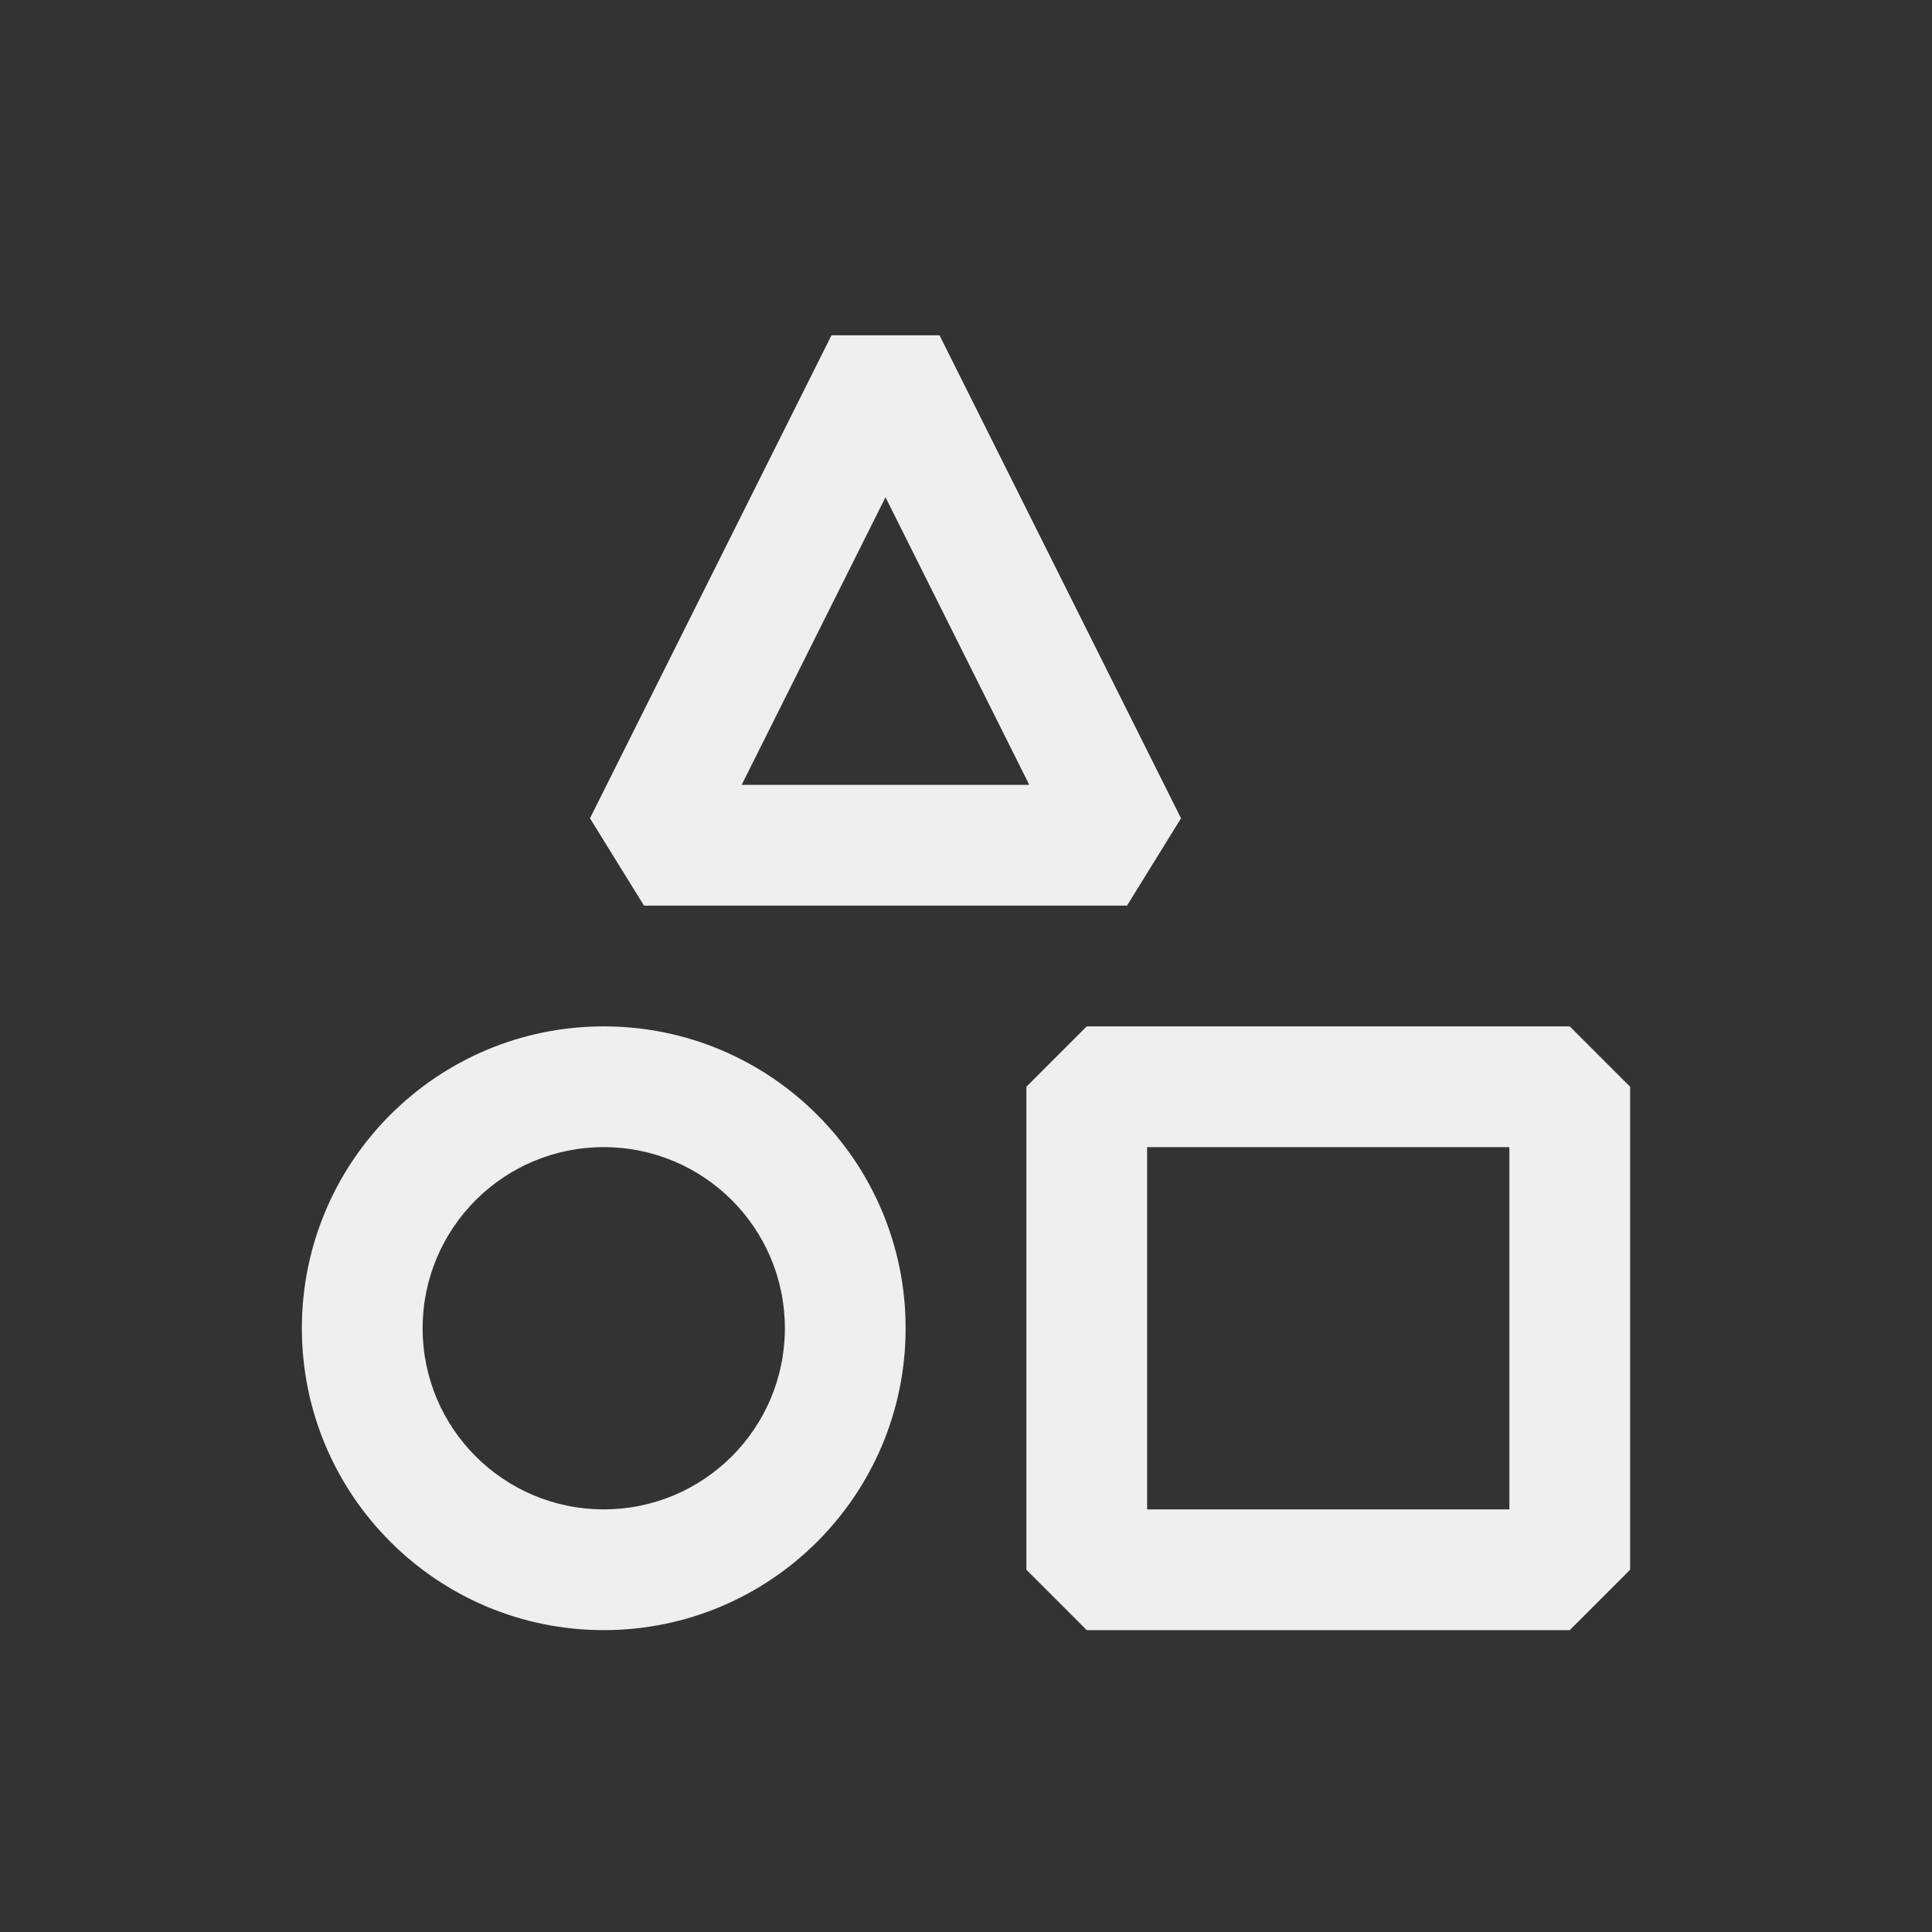 <?xml version="1.0" encoding="utf-8"?>
<svg width="800px" height="800px" viewBox="0 0 24 24" fill="none" xmlns="http://www.w3.org/2000/svg">
<rect x="0" y="0" width="24" height="24" fill="#333333" stroke="none"/>
<path fill-rule="evenodd" clip-rule="evenodd" d="M12.786 9.75L11 6.177L9.213 9.75H12.786ZM7.329 10.165L10.329 4.165H11.671L14.671 10.165L14 11.25H8L7.329 10.165ZM12.75 13.5L13.5 12.75H19.5L20.25 13.5V19.5L19.5 20.25H13.5L12.75 19.5V13.5ZM18.75 14.25H14.25V18.75H18.75V14.25ZM7.5 12.75C5.429 12.75 3.75 14.429 3.75 16.5C3.75 18.571 5.429 20.25 7.5 20.25C9.571 20.25 11.25 18.571 11.25 16.5C11.25 14.429 9.571 12.75 7.5 12.75ZM5.25 16.5C5.25 15.257 6.257 14.25 7.5 14.25C8.743 14.25 9.75 15.257 9.75 16.5C9.75 17.743 8.743 18.75 7.5 18.75C6.257 18.75 5.25 17.743 5.25 16.5Z" fill="#efefef"/>
</svg>
